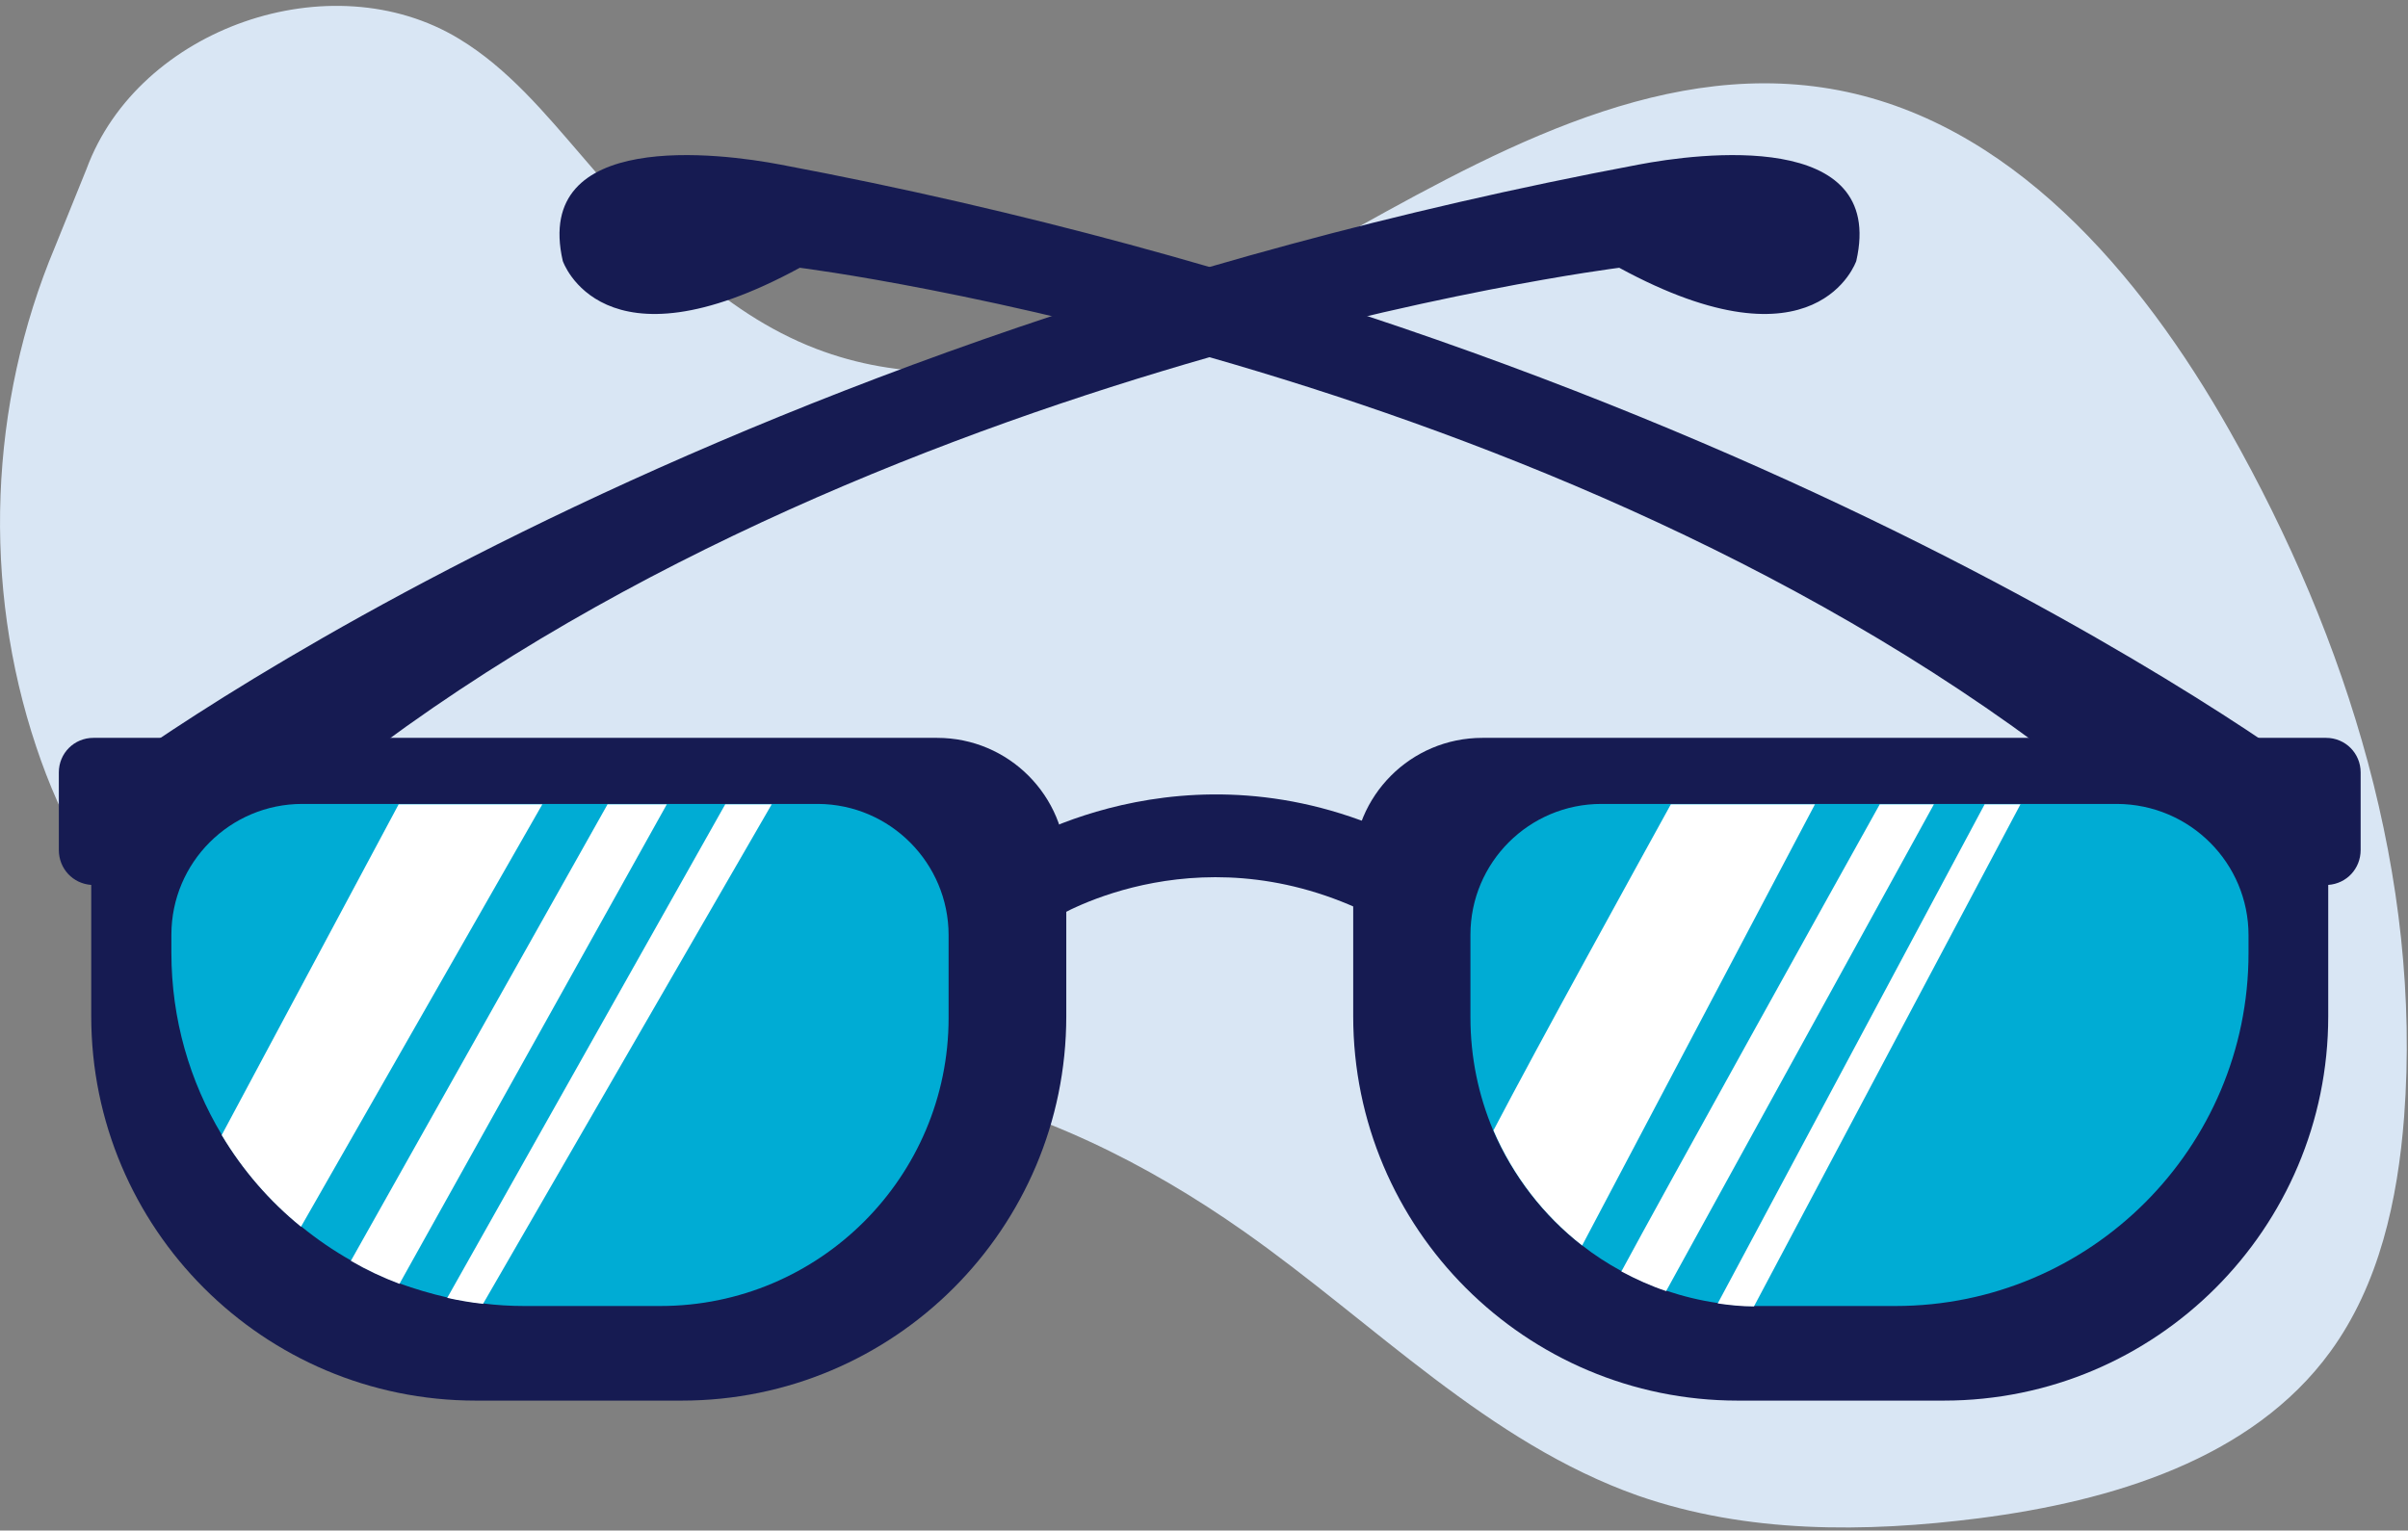 <?xml version="1.0" encoding="UTF-8"?>
<svg width="162px" height="103px" viewBox="0 0 162 103" version="1.1" xmlns="http://www.w3.org/2000/svg" xmlns:xlink="http://www.w3.org/1999/xlink">
    <rect x="0" y="0" width="162" height="103" fill="#808080" stroke="none"/>
    <title>3CBEEFA1-2E87-4AC5-B5EF-BC1BC517A6C1</title>
    <g id="Design" stroke="none" stroke-width="1" fill="none" fill-rule="evenodd">
        <g id="001-Homepage" transform="translate(-1029, -1480)" fill-rule="nonzero">
            <g id="Eye-Doctor-" transform="translate(1029, 1480)">
                <path d="M3.7,16.614 C-0.746,27.198 -1.205,39.388 2.438,50.259 C4.102,55.249 6.683,60.039 10.555,63.625 C17.066,69.619 26.416,71.455 35.279,71.828 C44.142,72.172 53.12,71.311 61.81,73.032 C69.727,74.581 77.127,78.253 83.724,82.899 C92.443,89.037 100.13,97.097 110.198,100.653 C117.512,103.206 125.485,103.149 133.143,102.174 C142.035,101.026 151.5,98.215 156.778,90.959 C160.076,86.427 161.309,80.748 161.74,75.155 C162.944,59.093 157.954,43.031 150.009,29.005 C144.014,18.393 135.18,8.01 123.133,5.973 C111.23,3.965 99.786,10.591 89.231,16.471 C78.676,22.322 66.17,27.8 54.898,23.469 C48.473,21.003 43.626,15.725 39.151,10.505 C36.656,7.608 34.161,4.596 30.891,2.617 C22.257,-2.632 9.322,1.872 5.823,11.365 L3.7,16.614 Z" id="Path" fill="#D9E6F4"></path>
                <path d="M6.281,52.84 C6.281,52.84 44.142,23.527 110.226,11.079 C114.27,10.304 126.919,8.669 124.883,17.561 C124.883,17.561 122.273,25.276 108.935,18.02 C108.935,18.02 56.131,24.617 20.508,54.131 L6.281,52.84 Z" id="Path" fill="#161B52"></path>
                <path d="M92.959,61.932 C81.142,55.594 71.247,61.588 70.845,61.846 L67.862,57.142 C68.379,56.798 80.827,49.111 95.598,57.028 L92.959,61.932 Z" id="Path" fill="#161B52"></path>
                <path d="M156.462,52.84 C156.462,52.84 118.601,23.527 52.517,11.079 C48.473,10.304 35.824,8.669 37.861,17.561 C37.861,17.561 40.471,25.276 53.808,18.02 C53.808,18.02 106.612,24.617 142.236,54.131 L156.462,52.84 Z" id="Path" fill="#161B52"></path>
                <path d="M6.138,59.552 L6.138,68.386 C6.138,82.67 17.726,94.257 32.009,94.257 L45.863,94.257 C60.147,94.257 71.735,82.67 71.735,68.386 L71.735,58.347 C71.735,53.557 67.862,49.656 63.044,49.656 L6.281,49.656 C4.991,49.656 3.958,50.689 3.958,51.98 L3.958,57.2 C3.958,58.462 4.905,59.466 6.138,59.552 L6.138,59.552 Z" id="Path" fill="#161B52"></path>
                <path d="M63.818,62.936 L63.818,68.501 C63.818,79.199 55.127,87.89 44.429,87.89 L35.251,87.89 C34.304,87.89 33.386,87.832 32.497,87.718 C31.694,87.632 30.891,87.488 30.088,87.316 C28.969,87.058 27.908,86.743 26.875,86.37 C25.728,85.939 24.638,85.423 23.606,84.821 C22.43,84.161 21.311,83.387 20.25,82.526 C18.127,80.805 16.32,78.711 14.915,76.36 C12.764,72.774 11.53,68.587 11.53,64.112 L11.53,62.908 C11.53,58.032 15.488,54.102 20.336,54.102 L55.041,54.102 C59.889,54.131 63.818,58.089 63.818,62.936 Z" id="Path" fill="#00ACD4"></path>
                <path d="M156.634,59.552 L156.634,68.386 C156.634,82.67 145.047,94.257 130.763,94.257 L116.909,94.257 C102.625,94.257 91.038,82.67 91.038,68.386 L91.038,58.347 C91.038,53.557 94.91,49.656 99.728,49.656 L156.491,49.656 C157.781,49.656 158.814,50.689 158.814,51.98 L158.814,57.2 C158.814,58.462 157.868,59.466 156.634,59.552 L156.634,59.552 Z" id="Path" fill="#161B52"></path>
                <path d="M151.271,62.936 L151.271,64.141 C151.271,77.249 140.629,87.89 127.522,87.89 L118.343,87.89 C118.229,87.89 118.114,87.89 117.999,87.89 C117.167,87.89 116.364,87.804 115.561,87.689 C114.356,87.517 113.209,87.23 112.091,86.857 C111.058,86.513 110.054,86.054 109.079,85.538 C108.132,85.022 107.243,84.448 106.411,83.788 C103.83,81.78 101.765,79.113 100.446,76.044 C99.47,73.721 98.925,71.168 98.925,68.472 L98.925,62.908 C98.925,58.032 102.884,54.102 107.731,54.102 L142.436,54.102 C147.341,54.131 151.271,58.089 151.271,62.936 Z" id="Path" fill="#00ACD4"></path>
                <path d="M36.484,54.131 L20.25,82.555 C18.127,80.834 16.32,78.74 14.915,76.388 L26.818,54.131 L36.484,54.131 Z" id="Path" fill="#FFFFFF"></path>
                <path d="M44.859,54.131 L26.875,86.398 C25.728,85.968 24.638,85.452 23.606,84.85 L40.872,54.131 L44.859,54.131 Z" id="Path" fill="#FFFFFF"></path>
                <path d="M51.915,54.131 L32.497,87.746 C31.694,87.66 30.891,87.517 30.088,87.345 C33.673,80.977 45.375,60.183 48.789,54.131 L51.915,54.131 Z" id="Path" fill="#FFFFFF"></path>
                <path d="M122.101,54.131 L106.44,83.817 C103.859,81.809 101.794,79.142 100.474,76.073 C103.486,70.308 110.054,58.404 112.406,54.131 L122.101,54.131 Z" id="Path" fill="#FFFFFF"></path>
                <path d="M130.103,54.131 L112.091,86.886 C111.058,86.542 110.054,86.083 109.079,85.567 C111.918,80.289 123.449,59.523 126.46,54.131 L130.103,54.131 L130.103,54.131 Z" id="Path" fill="#FFFFFF"></path>
                <path d="M135.926,54.131 L117.999,87.919 C117.167,87.919 116.364,87.832 115.561,87.718 L133.516,54.131 L135.926,54.131 Z" id="Path" fill="#FFFFFF"></path>
            </g>
        </g>
    </g>
</svg>